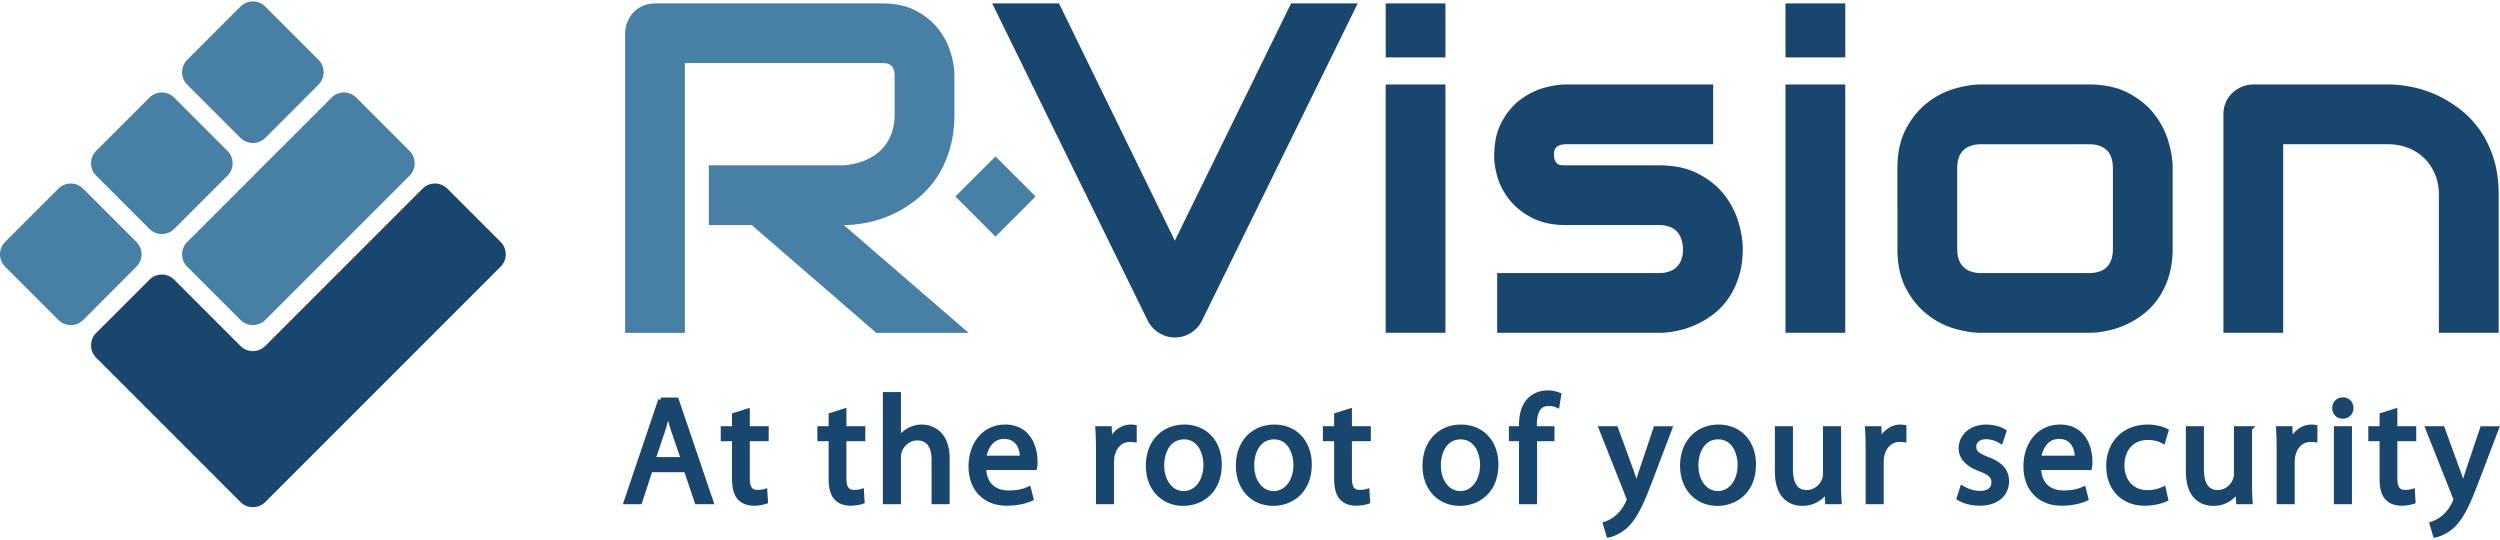 <svg width="1033" height="223" viewBox="0 0 1033 223" xmlns="http://www.w3.org/2000/svg"><title>R-лого</title><g fill="none" fill-rule="evenodd"><path d="M394.355 47.156c0 5.629-.708 10.655-2.104 15.104-1.385 4.396-3.265 8.32-5.634 11.727a40.4 40.4 0 0 1-8.229 8.68c-3.073 2.398-6.313 4.381-9.723 5.934a47.188 47.188 0 0 1-10.238 3.367c-3.465.675-6.718 1.042-9.758 1.042l51.561 44.526h-38.15L310.638 93.01h-17.749V68.305h55.783c3.113-.253 5.955-.896 8.529-1.937 2.55-1.037 4.757-2.455 6.645-4.217a18.335 18.335 0 0 0 4.307-6.412c1.001-2.494 1.523-5.342 1.523-8.584V31.57c0-1.392-.162-2.433-.522-3.177-.361-.715-.805-1.267-1.323-1.588-.557-.358-1.107-.585-1.724-.646a15.545 15.545 0 0 0-1.654-.101l-81.46-.002v111.478h-24.684V13.843c0-1.711.318-3.339.974-4.857A12.214 12.214 0 0 1 261.873 5c1.1-1.131 2.426-2.008 3.95-2.651 1.521-.625 3.17-.938 4.931-.938h93.699c5.519 0 10.127 1.002 13.938 2.973 3.819 2.009 6.896 4.51 9.271 7.521 2.358 2.978 4.081 6.219 5.11 9.721 1.075 3.468 1.588 6.744 1.588 9.785l-.005 15.745z" fill="#477FA5"/><path d="M1032.442 137.523h-24.693V80.556c0-3.203-.547-6.124-1.654-8.682-1.1-2.557-2.596-4.756-4.492-6.604-1.919-1.822-4.115-3.242-6.721-4.216-2.552-.974-5.291-1.458-8.286-1.458h-43.185v77.926h-24.694V47.158c0-1.723.327-3.306.973-4.803a11.77 11.77 0 0 1 2.657-3.89 13.104 13.104 0 0 1 3.991-2.617 12.788 12.788 0 0 1 4.846-.946h55.636c3.104 0 6.366.36 9.807 1.043 3.475.709 6.871 1.813 10.278 3.366 3.36 1.56 6.6 3.529 9.653 5.899 3.073 2.363 5.788 5.246 8.174 8.617 2.396 3.395 4.277 7.324 5.662 11.731 1.381 4.431 2.051 9.429 2.051 14.995l-.003 56.97zM873.058 69.641c0-3.399-.852-5.928-2.567-7.587-1.718-1.65-4.167-2.454-7.409-2.454l-44.335-.002c-3.273 0-5.759.845-7.479 2.494-1.717 1.685-2.55 4.147-2.55 7.353v33.438c0 3.214.833 5.674 2.55 7.396 1.717 1.705 4.2 2.557 7.479 2.557l44.335.002c3.367 0 5.865-.852 7.511-2.557 1.653-1.723 2.466-4.184 2.466-7.396V69.641h-.001zm24.687 33.24c0 4.216-.558 8.044-1.628 11.444-1.063 3.365-2.486 6.349-4.276 8.904-1.779 2.571-3.813 4.762-6.157 6.547a35.465 35.465 0 0 1-7.358 4.401 34.664 34.664 0 0 1-7.801 2.526c-2.611.548-5.078.816-7.441.816h-44.521c-3.4 0-7.146-.615-11.18-1.803-4.062-1.216-7.818-3.182-11.241-5.943-3.475-2.752-6.355-6.305-8.652-10.724-2.302-4.407-3.474-9.783-3.474-16.173V69.445c0-6.315 1.172-11.658 3.474-16.072 2.292-4.406 5.182-7.965 8.652-10.719 3.428-2.759 7.188-4.733 11.241-5.933 4.047-1.198 7.777-1.817 11.18-1.817l44.521-.002c6.346 0 11.722 1.139 16.129 3.405 4.444 2.304 8.044 5.151 10.746 8.618 2.733 3.436 4.705 7.193 5.938 11.247 1.229 4.047 1.847 7.802 1.847 11.271v33.438h.001zM762.47 137.523h-24.706V34.904h24.706v102.619zm-42.356-34.642c0 4.216-.563 8.044-1.628 11.444-1.08 3.365-2.499 6.349-4.276 8.904a28.212 28.212 0 0 1-6.157 6.547 34.703 34.703 0 0 1-7.358 4.401c-2.556 1.165-5.144 2.017-7.771 2.526-2.617.548-5.111.816-7.441.816h-66.855V112.83l66.647.002c3.35 0 5.877-.85 7.587-2.555 1.724-1.723 2.567-4.184 2.567-7.396-.292-6.573-3.625-9.879-9.94-9.879L647.204 93c-5.428 0-10.069-.936-13.869-2.854-3.768-1.88-6.861-4.277-9.222-7.127-2.4-2.848-4.086-5.895-5.148-9.203-1.036-3.266-1.565-6.35-1.565-9.197 0-5.512.979-10.145 2.962-13.898 1.948-3.762 4.431-6.839 7.373-9.17 2.995-2.337 6.229-4.02 9.699-5.096 3.496-1.03 6.738-1.555 9.771-1.555l60.674.002v24.694h-60.471c-1.271 0-2.27.124-2.982.423-.748.287-1.256.646-1.61 1.133a3.316 3.316 0 0 0-.625 1.519 13.907 13.907 0 0 0-.096 1.555c.063 1.048.265 1.823.546 2.369.32.586.708 1.007 1.204 1.267.481.221.996.389 1.608.418.599.027 1.178.027 1.752.027h38.284c6.315 0 11.688 1.139 16.127 3.439 4.414 2.272 8 5.117 10.729 8.588 2.725 3.429 4.693 7.189 5.922 11.236 1.228 4.051 1.847 7.816 1.847 11.311zm-122.85 34.642h-24.695V34.904h24.695v102.619zM561.018 1.404l-64.473 131.291c-1.02 2.008-2.505 3.631-4.511 4.863-1.98 1.262-4.178 1.879-6.592 1.879-2.354 0-4.532-.617-6.503-1.879-2.004-1.232-3.521-2.855-4.599-4.863L409.967 1.404h27.618l47.854 98.043 48.029-98.043h27.55z" fill="#19466C"/><path d="M394.768 81.195l16.57-16.561 16.561 16.561-16.561 16.573-16.57-16.573zM109.595 2.697l22.031 22.049c2.806 2.805 2.806 7.386 0 10.207L109.595 56.99c-2.815 2.797-7.402 2.797-10.22 0L77.344 34.953c-2.811-2.819-2.814-7.402 0-10.207L99.375 2.697c2.817-2.804 7.403-2.804 10.22 0zM34.354 77.939L56.38 99.976c2.814 2.809 2.814 7.396 0 10.211l-22.025 22.039c-2.814 2.805-7.402 2.805-10.211 0L2.105 110.189c-2.803-2.814-2.814-7.402 0-10.211l22.038-22.039c2.815-2.809 7.396-2.809 10.211 0zM71.973 40.324l22.031 22.033c2.806 2.809 2.806 7.401 0 10.211L71.973 94.601c-2.814 2.809-7.396 2.809-10.206 0L39.723 72.568c-2.806-2.81-2.806-7.402 0-10.211l22.044-22.033c2.809-2.815 7.39-2.815 10.206 0z" fill="#477FA5"/><path d="M184.821 77.939l22.044 22.037c2.811 2.809 2.811 7.396 0 10.211l-97.271 97.272c-2.814 2.804-7.402 2.804-10.213 0l-27.133-27.144L39.727 147.8c-2.811-2.815-2.811-7.396 0-10.211l22.045-22.033c2.809-2.819 7.396-2.819 10.206 0l27.4 27.409c2.815 2.809 7.402 2.809 10.213 0l65.027-65.029c2.819-2.811 7.395-2.811 10.203.003z" fill="#19466C"/><path d="M147.209 40.324l22.038 22.033c2.797 2.809 2.797 7.401 0 10.211l-59.658 59.646c-2.809 2.815-7.4 2.815-10.211 0l-22.031-22.026c-2.811-2.809-2.811-7.402 0-10.211l59.649-59.652c2.812-2.816 7.403-2.816 10.213-.001z" fill="#477FA5"/><path d="M572.576 1.404h24.691v22.321l-24.691-.001V1.404zM737.767 1.404h24.708v22.321l-24.708-.001V1.404z" fill="#19466C"/><g stroke="#19466C" stroke-width="2" fill="#19466C"><path d="M272.98 165.253l-14.218 42.084h5.588l4.347-13.237h14.838l4.47 13.237h5.774l-14.28-42.084h-6.519zm-3.166 24.602l4.097-12.176a99.87 99.87 0 0 0 2.049-7.618h.186c.621 2.436 1.242 4.933 2.112 7.681l4.159 12.113h-12.603zM348.733 169.875l-5.34 1.686v5.557h-4.656v4.184h4.656v16.422c0 3.559.621 6.243 2.111 7.93 1.305 1.436 3.353 2.31 5.899 2.31 2.111 0 3.787-.374 4.842-.749l-.248-4.184c-.808.25-1.676.375-3.167.375-3.041 0-4.097-2.123-4.097-5.869V181.3h7.823v-4.184h-7.823v-7.241zM557.608 169.875l-5.34 1.686v5.557h-4.656v4.184h4.656v16.422c0 3.559.621 6.243 2.111 7.93 1.305 1.436 3.353 2.31 5.899 2.31 2.111 0 3.787-.374 4.842-.749l-.248-4.184c-.808.25-1.676.375-3.167.375-3.041 0-4.097-2.123-4.097-5.869V181.3h7.823v-4.184h-7.823v-7.241zM989.577 169.875l-5.34 1.686v5.557h-4.656v4.184h4.656v16.422c0 3.559.621 6.243 2.111 7.93 1.305 1.436 3.353 2.31 5.899 2.31 2.111 0 3.787-.374 4.842-.749l-.248-4.184c-.808.25-1.676.375-3.167.375-3.041 0-4.097-2.123-4.097-5.869V181.3h7.823v-4.184h-7.823v-7.241zM308.807 169.875l-5.34 1.686v5.557h-4.656v4.184h4.656v16.422c0 3.559.621 6.243 2.111 7.93 1.305 1.436 3.353 2.31 5.899 2.31 2.111 0 3.787-.374 4.842-.749l-.248-4.184c-.808.25-1.676.375-3.167.375-3.041 0-4.097-2.123-4.097-5.869V181.3h7.823v-4.184h-7.823v-7.241zM380.896 176.43c-2.049 0-3.974.562-5.588 1.561-1.677.874-3.042 2.311-3.912 3.872h-.125v-18.857h-5.463v44.332h5.463v-18.232c0-1.062.063-1.873.373-2.622 1.056-2.997 3.787-5.495 7.327-5.495 5.153 0 6.954 4.059 6.954 8.929v17.421h5.464v-17.982c0-10.43-6.458-12.927-10.493-12.927zM415.356 176.43c-8.755 0-14.156 7.181-14.156 16.297 0 9.054 5.587 15.234 14.777 15.234 4.78 0 8.133-1.062 10.057-1.936l-.994-3.934c-1.986.874-4.408 1.562-8.319 1.562-5.463 0-10.122-3.06-10.244-10.428h21.046c.125-.624.187-1.436.187-2.56.002-5.556-2.543-14.235-12.354-14.235zm-8.817 12.862c.436-3.809 2.795-8.929 8.383-8.929 6.084 0 7.574 5.433 7.512 8.929h-15.895zM458.821 183.048h-.187l-.249-5.932h-4.781c.187 2.81.249 5.869.249 9.429v20.792h5.463v-16.172c0-.874.062-1.748.187-2.56.745-4.059 3.477-6.993 7.326-6.993.745 0 1.304.063 1.863.125v-5.183c-.496-.063-.932-.125-1.49-.125-3.662.001-7.015 2.561-8.381 6.619zM489.37 176.43c-8.257 0-14.901 5.932-14.901 16.047 0 9.553 6.333 15.547 14.405 15.547h.062c7.14 0 14.901-4.87 14.901-16.109-.001-9.178-5.837-15.485-14.467-15.485zm-.249 27.473h-.062c-5.277 0-9.002-4.995-9.002-11.613 0-5.744 2.793-11.738 9.188-11.738 6.458 0 9.002 6.431 9.002 11.551.001 6.867-3.91 11.8-9.126 11.8zM526.562 176.43c-8.257 0-14.9 5.932-14.9 16.047 0 9.553 6.333 15.547 14.403 15.547h.064c7.138 0 14.9-4.87 14.9-16.109 0-9.178-5.837-15.485-14.467-15.485zm-.249 27.473h-.062c-5.276 0-9.003-4.995-9.003-11.613 0-5.744 2.794-11.738 9.189-11.738 6.456 0 9.002 6.431 9.002 11.551.001 6.867-3.909 11.8-9.126 11.8zM603.68 176.43c-8.258 0-14.901 5.932-14.901 16.047 0 9.553 6.333 15.547 14.405 15.547h.063c7.139 0 14.901-4.87 14.901-16.109-.001-9.178-5.837-15.485-14.468-15.485zm-.247 27.473h-.063c-5.278 0-9.002-4.995-9.002-11.613 0-5.744 2.793-11.738 9.188-11.738 6.456 0 9.003 6.431 9.003 11.551 0 6.867-3.911 11.8-9.126 11.8zM632.18 165.128c-2.544 2.436-3.538 6.307-3.538 10.553v1.436h-4.159v4.184h4.159v26.037h5.464V181.3h7.203v-4.184h-7.266v-1.623c0-4.621 1.241-8.741 5.837-8.741 1.613 0 2.67.312 3.539.687l.683-4.246c-1.057-.437-2.67-.874-4.657-.874-2.482 0-5.216.811-7.265 2.809zM678.19 194.849c-.746 2.186-1.368 4.496-1.927 6.307h-.122a78.982 78.982 0 0 0-1.988-6.182l-6.52-17.857h-5.961l11.052 27.848c.312.688.436 1.124.436 1.437 0 .313-.187.749-.436 1.312-1.302 2.81-3.105 4.933-4.593 6.119-1.613 1.373-3.416 2.247-4.78 2.685l1.364 4.558c1.367-.25 3.975-1.187 6.707-3.496 3.725-3.31 6.394-8.555 10.304-18.919l8.198-21.542h-5.775l-5.959 17.73zM1019.756 194.849c-.746 2.186-1.368 4.496-1.927 6.307h-.122a78.982 78.982 0 0 0-1.988-6.182l-6.52-17.857h-5.961l11.052 27.848c.312.688.436 1.124.436 1.437 0 .313-.187.749-.436 1.312-1.302 2.81-3.105 4.933-4.593 6.119-1.613 1.373-3.416 2.247-4.78 2.685l1.364 4.558c1.367-.25 3.975-1.187 6.707-3.496 3.725-3.31 6.394-8.555 10.304-18.919l8.198-21.542h-5.775l-5.959 17.73zM710.105 176.43c-8.259 0-14.9 5.932-14.9 16.047 0 9.553 6.332 15.547 14.403 15.547h.063c7.141 0 14.9-4.87 14.9-16.109 0-9.178-5.836-15.485-14.466-15.485zm-.249 27.473h-.062c-5.278 0-9.004-4.995-9.004-11.613 0-5.744 2.795-11.738 9.19-11.738 6.457 0 9.003 6.431 9.003 11.551.001 6.867-3.911 11.8-9.127 11.8zM759.716 177.117h-5.464v18.482c0 1.062-.187 2.061-.497 2.81-.992 2.497-3.538 5.058-7.202 5.058-4.905 0-6.706-3.934-6.706-9.678v-16.672h-5.463v17.671c0 10.552 5.65 13.236 10.368 13.236 5.341 0 8.568-3.185 9.936-5.619h.123l.311 4.933h4.845c-.188-2.373-.25-5.12-.25-8.305v-21.916h-.001zM776.854 183.048h-.185l-.249-5.932h-4.78c.187 2.81.247 5.869.247 9.429v20.792h5.464v-16.172c0-.874.063-1.748.187-2.56.744-4.059 3.477-6.993 7.326-6.993.745 0 1.304.063 1.861.125v-5.183c-.495-.063-.93-.125-1.489-.125-3.664.001-7.016 2.561-8.382 6.619zM821.25 189.792c-3.911-1.562-5.651-2.686-5.651-5.183 0-2.248 1.74-4.121 4.967-4.121 2.796 0 4.968 1.062 6.147 1.748l1.303-3.934c-1.612-1.062-4.284-1.873-7.324-1.873-6.396 0-10.37 3.996-10.37 8.866 0 3.559 2.546 6.557 8.011 8.555 3.974 1.498 5.526 2.872 5.526 5.494 0 2.56-1.863 4.496-5.775 4.496-2.73 0-5.587-1.124-7.265-2.123l-1.305 4.121c2.111 1.248 5.154 2.122 8.443 2.122 7.019 0 11.179-3.746 11.179-9.116 0-4.494-2.733-7.116-7.886-9.052zM851.238 176.43c-8.753 0-14.154 7.181-14.154 16.297 0 9.054 5.587 15.234 14.776 15.234 4.781 0 8.134-1.062 10.059-1.936l-.994-3.934c-1.986.874-4.408 1.562-8.319 1.562-5.464 0-10.12-3.06-10.244-10.428h21.048c.124-.624.186-1.436.186-2.56-.001-5.556-2.548-14.235-12.358-14.235zm-8.815 12.862c.436-3.809 2.793-8.929 8.384-8.929 6.083 0 7.572 5.433 7.511 8.929h-15.895zM887.438 180.801c2.98 0 5.03.749 6.334 1.436l1.24-4.184c-1.489-.812-4.346-1.623-7.574-1.623-9.809 0-16.143 6.806-16.143 16.109 0 9.241 5.899 15.422 14.965 15.422 4.032 0 7.2-1.062 8.629-1.748l-.934-4.121c-1.551.688-3.599 1.437-6.702 1.437-5.962 0-10.432-4.309-10.432-11.302 0-6.244 3.725-11.426 10.617-11.426zM929.537 177.117h-5.465v18.482c0 1.062-.186 2.061-.495 2.81-.993 2.497-3.539 5.058-7.203 5.058-4.905 0-6.706-3.934-6.706-9.678v-16.672h-5.463v17.671c0 10.552 5.65 13.236 10.368 13.236 5.341 0 8.568-3.185 9.934-5.619h.125l.311 4.933h4.843c-.187-2.373-.248-5.12-.248-8.305v-21.916h-.001zM946.673 183.048h-.183l-.25-5.932h-4.781c.188 2.81.249 5.869.249 9.429v20.792h5.463v-16.172c0-.874.062-1.748.188-2.56.744-4.059 3.477-6.993 7.327-6.993.744 0 1.303.063 1.861.125v-5.183c-.496-.063-.932-.125-1.49-.125-3.663.001-7.016 2.561-8.384 6.619zM968.097 165.191c-2.05 0-3.416 1.499-3.416 3.435 0 1.811 1.305 3.371 3.293 3.371h.062c2.11 0 3.413-1.561 3.413-3.371-.001-1.936-1.365-3.435-3.352-3.435zM965.364 177.117h5.463v30.221h-5.463z"/></g></g></svg>